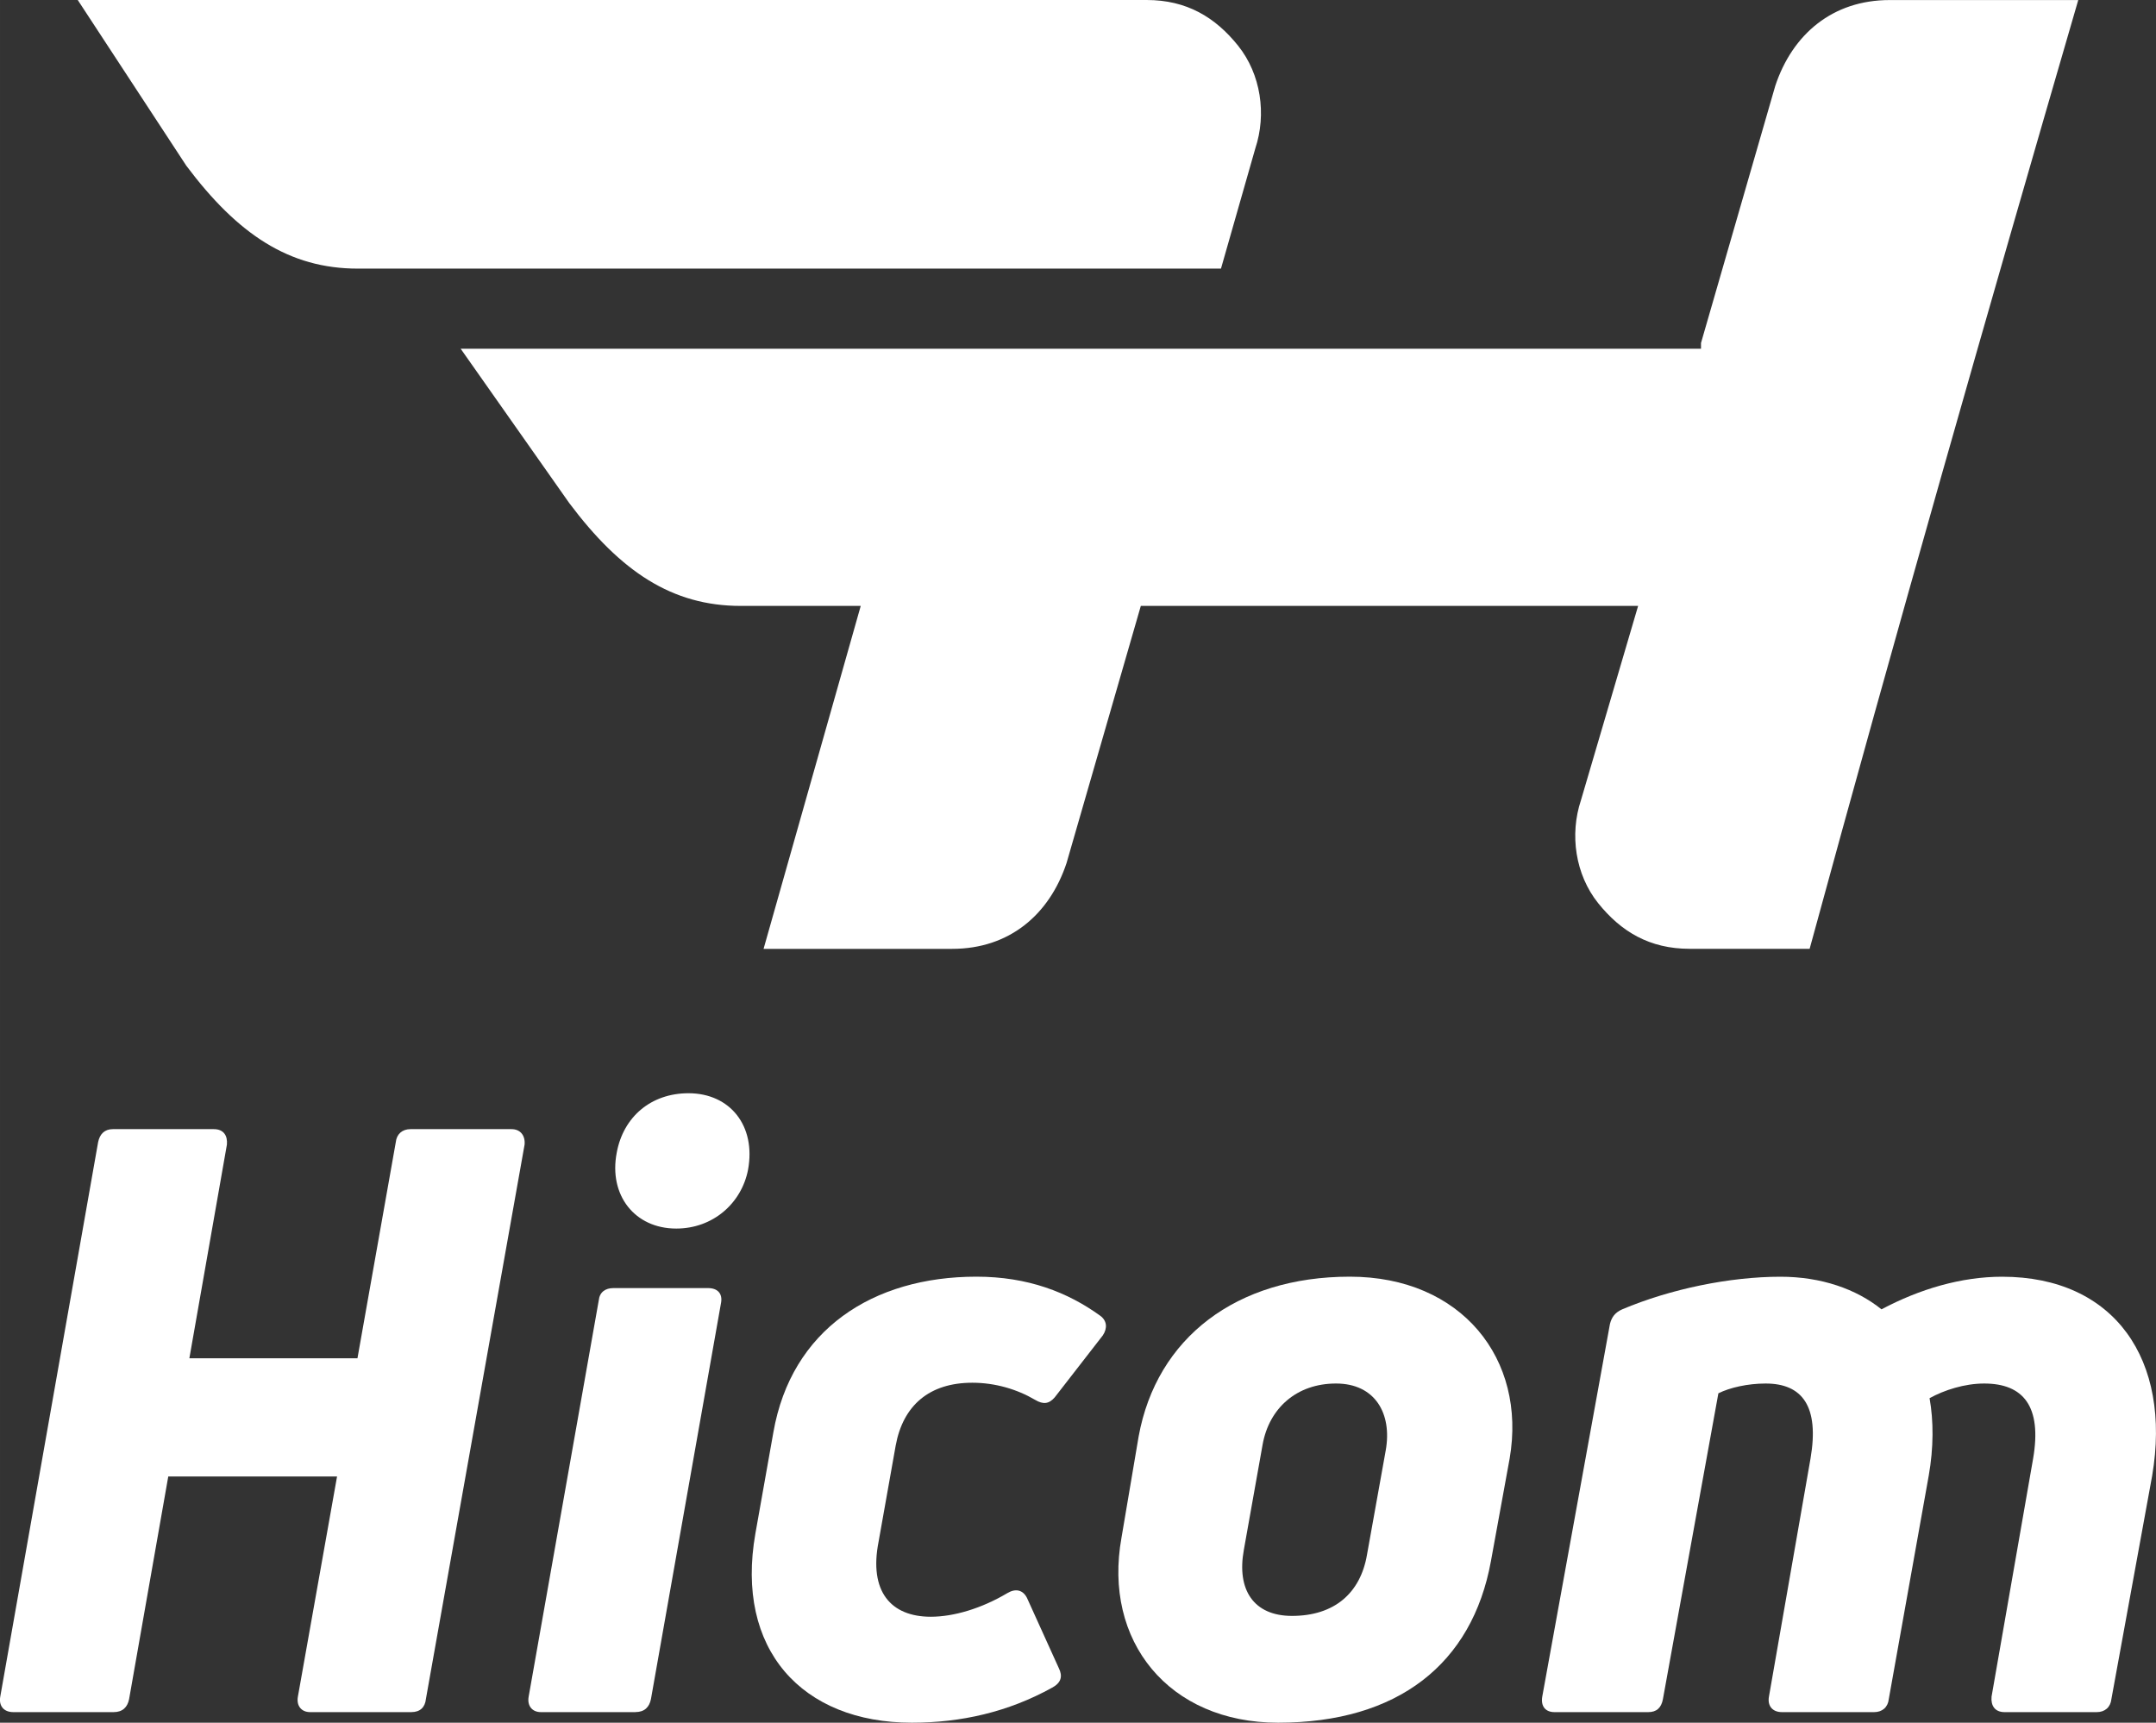 <?xml version="1.0" encoding="UTF-8"?>
<!DOCTYPE svg PUBLIC "-//W3C//DTD SVG 1.1//EN" "http://www.w3.org/Graphics/SVG/1.1/DTD/svg11.dtd">
<!-- Creator: CorelDRAW -->
<svg xmlns="http://www.w3.org/2000/svg" xml:space="preserve" width="40.898mm" height="32.68mm" version="1.1" style="shape-rendering:geometricPrecision; text-rendering:geometricPrecision; image-rendering:optimizeQuality; fill-rule:evenodd; clip-rule:evenodd"
viewBox="0 0 411.82 329.07"
 xmlns:xlink="http://www.w3.org/1999/xlink"
 xmlns:xodm="http://www.corel.com/coreldraw/odm/2003">
 <rect x="0" y="0" width="411.82" height="329.07" fill="#333333" stroke="none"/>
 <defs>
  <style type="text/css">
   <![CDATA[
    .fil0 {fill:white}
    .fil1 {fill:white;fill-rule:nonzero}
   ]]>
  </style>
 </defs>
 <g id="Layer_x0020_1">
  <g id="_2679458258480">
   <g>
    <g>
     <g>
      <path class="fil0" d="M68.34 51.31c-13.1,0 -22.93,-6.55 -32.75,-19.65l-20.74 -31.66c67.69,0 136.48,0 204.17,0 7.64,0 13.1,3.28 17.47,8.73 4.37,5.46 5.46,13.1 3.28,19.65l-6.55 22.93c-53.5,0 -109.18,0 -164.86,0l0 0zm272.95 129.93l-18.56 0c-7.64,0 -13.1,-3.28 -17.47,-8.73 -4.37,-5.46 -5.46,-13.1 -3.28,-19.65l10.92 -37.12 -94.99 0 -14.19 49.13c-3.27,9.83 -10.92,16.38 -21.84,16.38l-36.03 0 18.56 -65.51 -22.93 0c-13.1,0 -22.93,-6.55 -32.75,-19.65l-20.74 -29.48c78.61,0 158.31,0 236.92,0l0 -1.09 14.19 -49.13c3.27,-9.83 10.92,-16.38 21.84,-16.38l36.03 0c-17.47,60.05 -34.94,121.19 -51.31,181.24l-4.37 0z"/>
     </g>
    </g>
   </g>
   <g>
    <path class="fil1" d="M68.28 259.45l7.32 -41.27c0.16,-1.56 1.25,-2.49 2.8,-2.49l19.31 0c1.71,0 2.65,1.25 2.49,2.96l-18.85 105.91c-0.16,1.56 -1.09,2.49 -2.8,2.49l-19.31 0c-1.71,0 -2.65,-1.25 -2.34,-2.96l7.48 -42.05 -32.24 0 -7.48 42.52c-0.31,1.56 -1.25,2.49 -2.96,2.49l-19.16 0c-1.87,0 -2.8,-1.25 -2.49,-2.96l18.69 -105.91c0.31,-1.56 1.25,-2.49 2.8,-2.49l19.31 0c1.87,0 2.65,1.25 2.49,2.96l-7.17 40.81 32.09 0z"/>
    <path class="fil1" d="M121.39 327.05l-18.07 0c-1.71,0 -2.65,-1.25 -2.34,-2.96l13.39 -75.7c0.16,-1.56 1.25,-2.34 2.8,-2.34l18.07 0c1.87,0 2.8,1.09 2.49,2.8l-13.39 75.7c-0.31,1.56 -1.25,2.49 -2.96,2.49zm21.49 -103.58c-1.25,6.39 -6.7,11.21 -13.71,11.21 -7.94,0 -12.93,-6.39 -11.37,-14.48 1.25,-6.85 6.54,-11.37 13.71,-11.37 7.94,0 12.93,6.23 11.37,14.64z"/>
    <path class="fil1" d="M200.98 322.37c-8.41,4.67 -17.44,6.7 -26.79,6.7 -21.03,0 -33.8,-14.02 -29.9,-36.14l3.43 -19.31c3.43,-19.63 19,-29.75 38.78,-29.75 9.81,0 17.44,2.96 23.68,7.48 1.25,0.93 1.4,2.34 0.47,3.74l-9.19 11.84c-1.09,1.25 -2.18,1.4 -3.74,0.47 -3.43,-2.02 -7.63,-3.27 -11.99,-3.27 -8.25,0 -13.24,4.36 -14.64,11.99l-3.27 18.38c-1.87,9.5 2.34,14.33 9.97,14.33 4.36,0 9.66,-1.56 14.64,-4.52 1.56,-0.93 2.96,-0.62 3.74,0.93l6.07 13.39c0.78,1.56 0.47,2.8 -1.25,3.74l0 0z"/>
    <path class="fil1" d="M284.78 298.23c-3.58,19.62 -17.76,30.84 -40.65,30.84 -20.87,0 -33.49,-15.58 -29.91,-35.36l3.27 -19.31c3.43,-18.85 18.69,-30.53 40.34,-30.53 21.34,0 33.8,15.73 30.53,34.73l-3.58 19.63zm-47.19 -2.18c-1.4,7.63 1.87,12.62 9.19,12.62 8.1,0 13.08,-4.36 14.33,-11.68l3.58 -19.94c1.25,-7.01 -2.02,-12.77 -9.5,-12.77 -7.48,0 -12.77,4.67 -14.02,11.68l-3.58 20.09z"/>
    <path class="fil1" d="M359.38 250.11c7.32,-3.89 15.26,-6.23 23.05,-6.23 21.49,0 32.4,15.89 28.66,38l-7.79 42.68c-0.16,1.56 -1.25,2.49 -2.8,2.49l-17.6 0c-1.87,0 -2.65,-1.25 -2.49,-2.96l7.94 -45.48c1.71,-9.97 -1.87,-14.33 -9.35,-14.33 -3.74,0 -7.63,1.25 -10.43,2.8 0.78,4.36 0.78,9.5 -0.16,14.8l-7.63 42.68c-0.16,1.56 -1.25,2.49 -2.8,2.49l-17.6 0c-1.87,0 -2.8,-1.25 -2.49,-2.96l7.94 -45.48c1.71,-9.97 -1.56,-14.33 -8.57,-14.33 -3.43,0 -6.85,0.78 -9.03,1.87l-10.59 58.41c-0.31,1.71 -1.25,2.49 -2.8,2.49l-17.91 0c-1.71,0 -2.65,-1.09 -2.34,-2.96l12.93 -71.18c0.31,-1.25 0.93,-2.18 2.34,-2.8 9.19,-3.89 20.56,-6.23 30.22,-6.23 7.79,0 14.48,2.34 19.31,6.23z"/>
   </g>
  </g>
 </g>
</svg>

